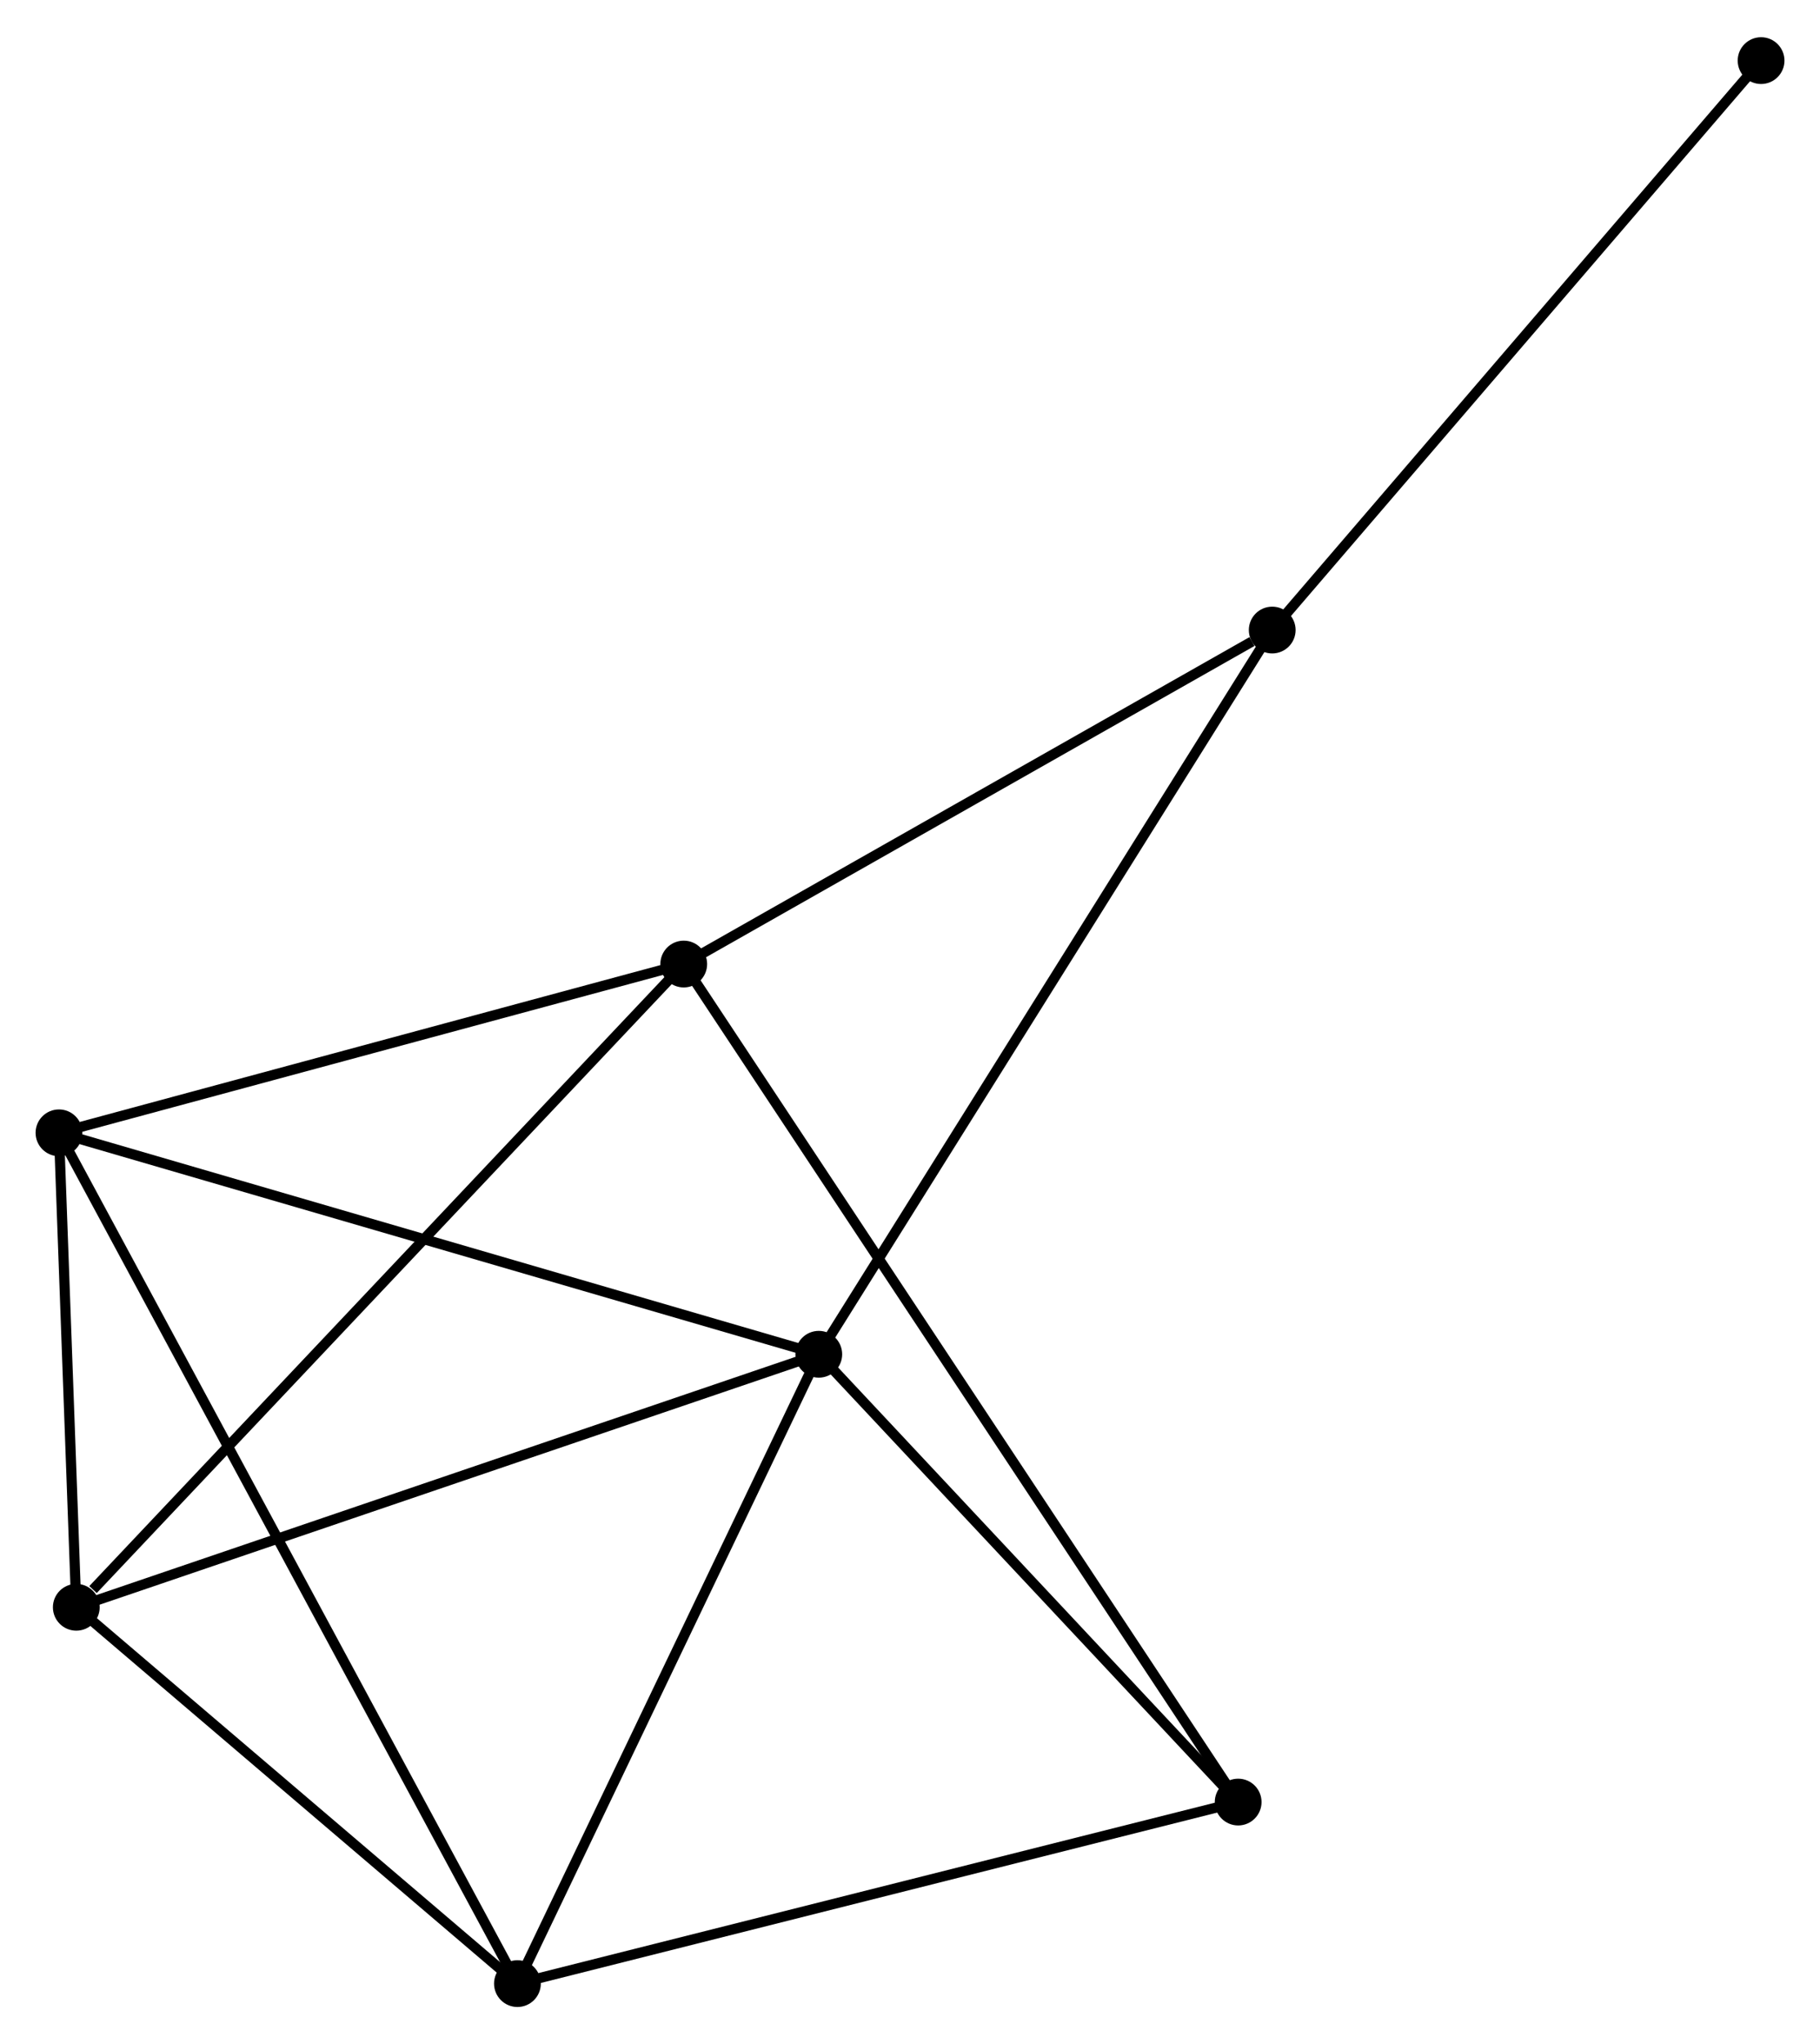 <?xml version="1.0" encoding="UTF-8" standalone="no"?>
<!DOCTYPE svg PUBLIC "-//W3C//DTD SVG 1.1//EN"
 "http://www.w3.org/Graphics/SVG/1.1/DTD/svg11.dtd">
<!-- Generated by graphviz version 2.36.0 (20140111.2315)
 -->
<!-- Title: %3 Pages: 1 -->
<svg width="179pt" height="201pt"
 viewBox="0.00 0.00 178.99 200.67" xmlns="http://www.w3.org/2000/svg" xmlns:xlink="http://www.w3.org/1999/xlink">
<g id="graph0" class="graph" transform="scale(1 1) rotate(0) translate(4 196.673)">
<title>%3</title>
<!-- 0 -->
<g id="node1" class="node"><title>0</title>
<ellipse fill="black" stroke="black" cx="76.524" cy="-63.678" rx="1.8" ry="1.8"/>
</g>
<!-- 2 -->
<g id="node2" class="node"><title>2</title>
<ellipse fill="black" stroke="black" cx="46.888" cy="-1.8" rx="1.8" ry="1.8"/>
</g>
<!-- 0&#45;&#45;2 -->
<g id="edge1" class="edge"><title>0&#45;&#45;2</title>
<path fill="none" stroke="black" d="M75.669,-61.892C71.342,-52.857 51.893,-12.25 47.691,-3.475"/>
</g>
<!-- 3 -->
<g id="node3" class="node"><title>3</title>
<ellipse fill="black" stroke="black" cx="3.503" cy="-38.801" rx="1.8" ry="1.8"/>
</g>
<!-- 0&#45;&#45;3 -->
<g id="edge2" class="edge"><title>0&#45;&#45;3</title>
<path fill="none" stroke="black" d="M74.719,-63.063C64.617,-59.621 15.182,-42.78 5.245,-39.395"/>
</g>
<!-- 4 -->
<g id="node4" class="node"><title>4</title>
<ellipse fill="black" stroke="black" cx="1.8" cy="-85.451" rx="1.8" ry="1.8"/>
</g>
<!-- 0&#45;&#45;4 -->
<g id="edge3" class="edge"><title>0&#45;&#45;4</title>
<path fill="none" stroke="black" d="M74.677,-64.216C64.339,-67.228 13.752,-81.968 3.583,-84.931"/>
</g>
<!-- 5 -->
<g id="node5" class="node"><title>5</title>
<ellipse fill="black" stroke="black" cx="117.768" cy="-19.65" rx="1.8" ry="1.8"/>
</g>
<!-- 0&#45;&#45;5 -->
<g id="edge4" class="edge"><title>0&#45;&#45;5</title>
<path fill="none" stroke="black" d="M77.897,-62.213C84.158,-55.528 109.988,-27.955 116.348,-21.166"/>
</g>
<!-- 6 -->
<g id="node6" class="node"><title>6</title>
<ellipse fill="black" stroke="black" cx="121.118" cy="-134.885" rx="1.8" ry="1.8"/>
</g>
<!-- 0&#45;&#45;6 -->
<g id="edge5" class="edge"><title>0&#45;&#45;6</title>
<path fill="none" stroke="black" d="M77.627,-65.438C83.796,-75.29 113.986,-123.496 120.055,-133.186"/>
</g>
<!-- 2&#45;&#45;3 -->
<g id="edge10" class="edge"><title>2&#45;&#45;3</title>
<path fill="none" stroke="black" d="M45.445,-3.031C38.858,-8.649 11.687,-31.822 4.997,-37.528"/>
</g>
<!-- 2&#45;&#45;4 -->
<g id="edge11" class="edge"><title>2&#45;&#45;4</title>
<path fill="none" stroke="black" d="M45.947,-3.547C40.079,-14.434 8.589,-72.855 2.737,-83.713"/>
</g>
<!-- 2&#45;&#45;5 -->
<g id="edge12" class="edge"><title>2&#45;&#45;5</title>
<path fill="none" stroke="black" d="M48.641,-2.241C58.361,-4.689 105.599,-16.586 115.816,-19.159"/>
</g>
<!-- 3&#45;&#45;4 -->
<g id="edge13" class="edge"><title>3&#45;&#45;4</title>
<path fill="none" stroke="black" d="M3.43,-40.806C3.15,-48.479 2.147,-75.935 1.871,-83.506"/>
</g>
<!-- 7 -->
<g id="node8" class="node"><title>7</title>
<ellipse fill="black" stroke="black" cx="169.195" cy="-190.873" rx="1.8" ry="1.8"/>
</g>
<!-- 6&#45;&#45;7 -->
<g id="edge14" class="edge"><title>6&#45;&#45;7</title>
<path fill="none" stroke="black" d="M122.307,-136.269C128.9,-143.948 160.941,-181.261 167.871,-189.332"/>
</g>
<!-- 1 -->
<g id="node7" class="node"><title>1</title>
<ellipse fill="black" stroke="black" cx="63.243" cy="-102.045" rx="1.8" ry="1.8"/>
</g>
<!-- 1&#45;&#45;3 -->
<g id="edge6" class="edge"><title>1&#45;&#45;3</title>
<path fill="none" stroke="black" d="M61.766,-100.481C53.573,-91.808 13.759,-49.659 5.148,-40.542"/>
</g>
<!-- 1&#45;&#45;4 -->
<g id="edge7" class="edge"><title>1&#45;&#45;4</title>
<path fill="none" stroke="black" d="M61.47,-101.566C52.655,-99.185 13.582,-88.633 3.951,-86.032"/>
</g>
<!-- 1&#45;&#45;5 -->
<g id="edge8" class="edge"><title>1&#45;&#45;5</title>
<path fill="none" stroke="black" d="M64.382,-100.324C71.477,-89.601 109.557,-32.057 116.635,-21.362"/>
</g>
<!-- 1&#45;&#45;6 -->
<g id="edge9" class="edge"><title>1&#45;&#45;6</title>
<path fill="none" stroke="black" d="M65.168,-103.137C73.955,-108.123 110.202,-128.691 119.126,-133.755"/>
</g>
</g>
</svg>
